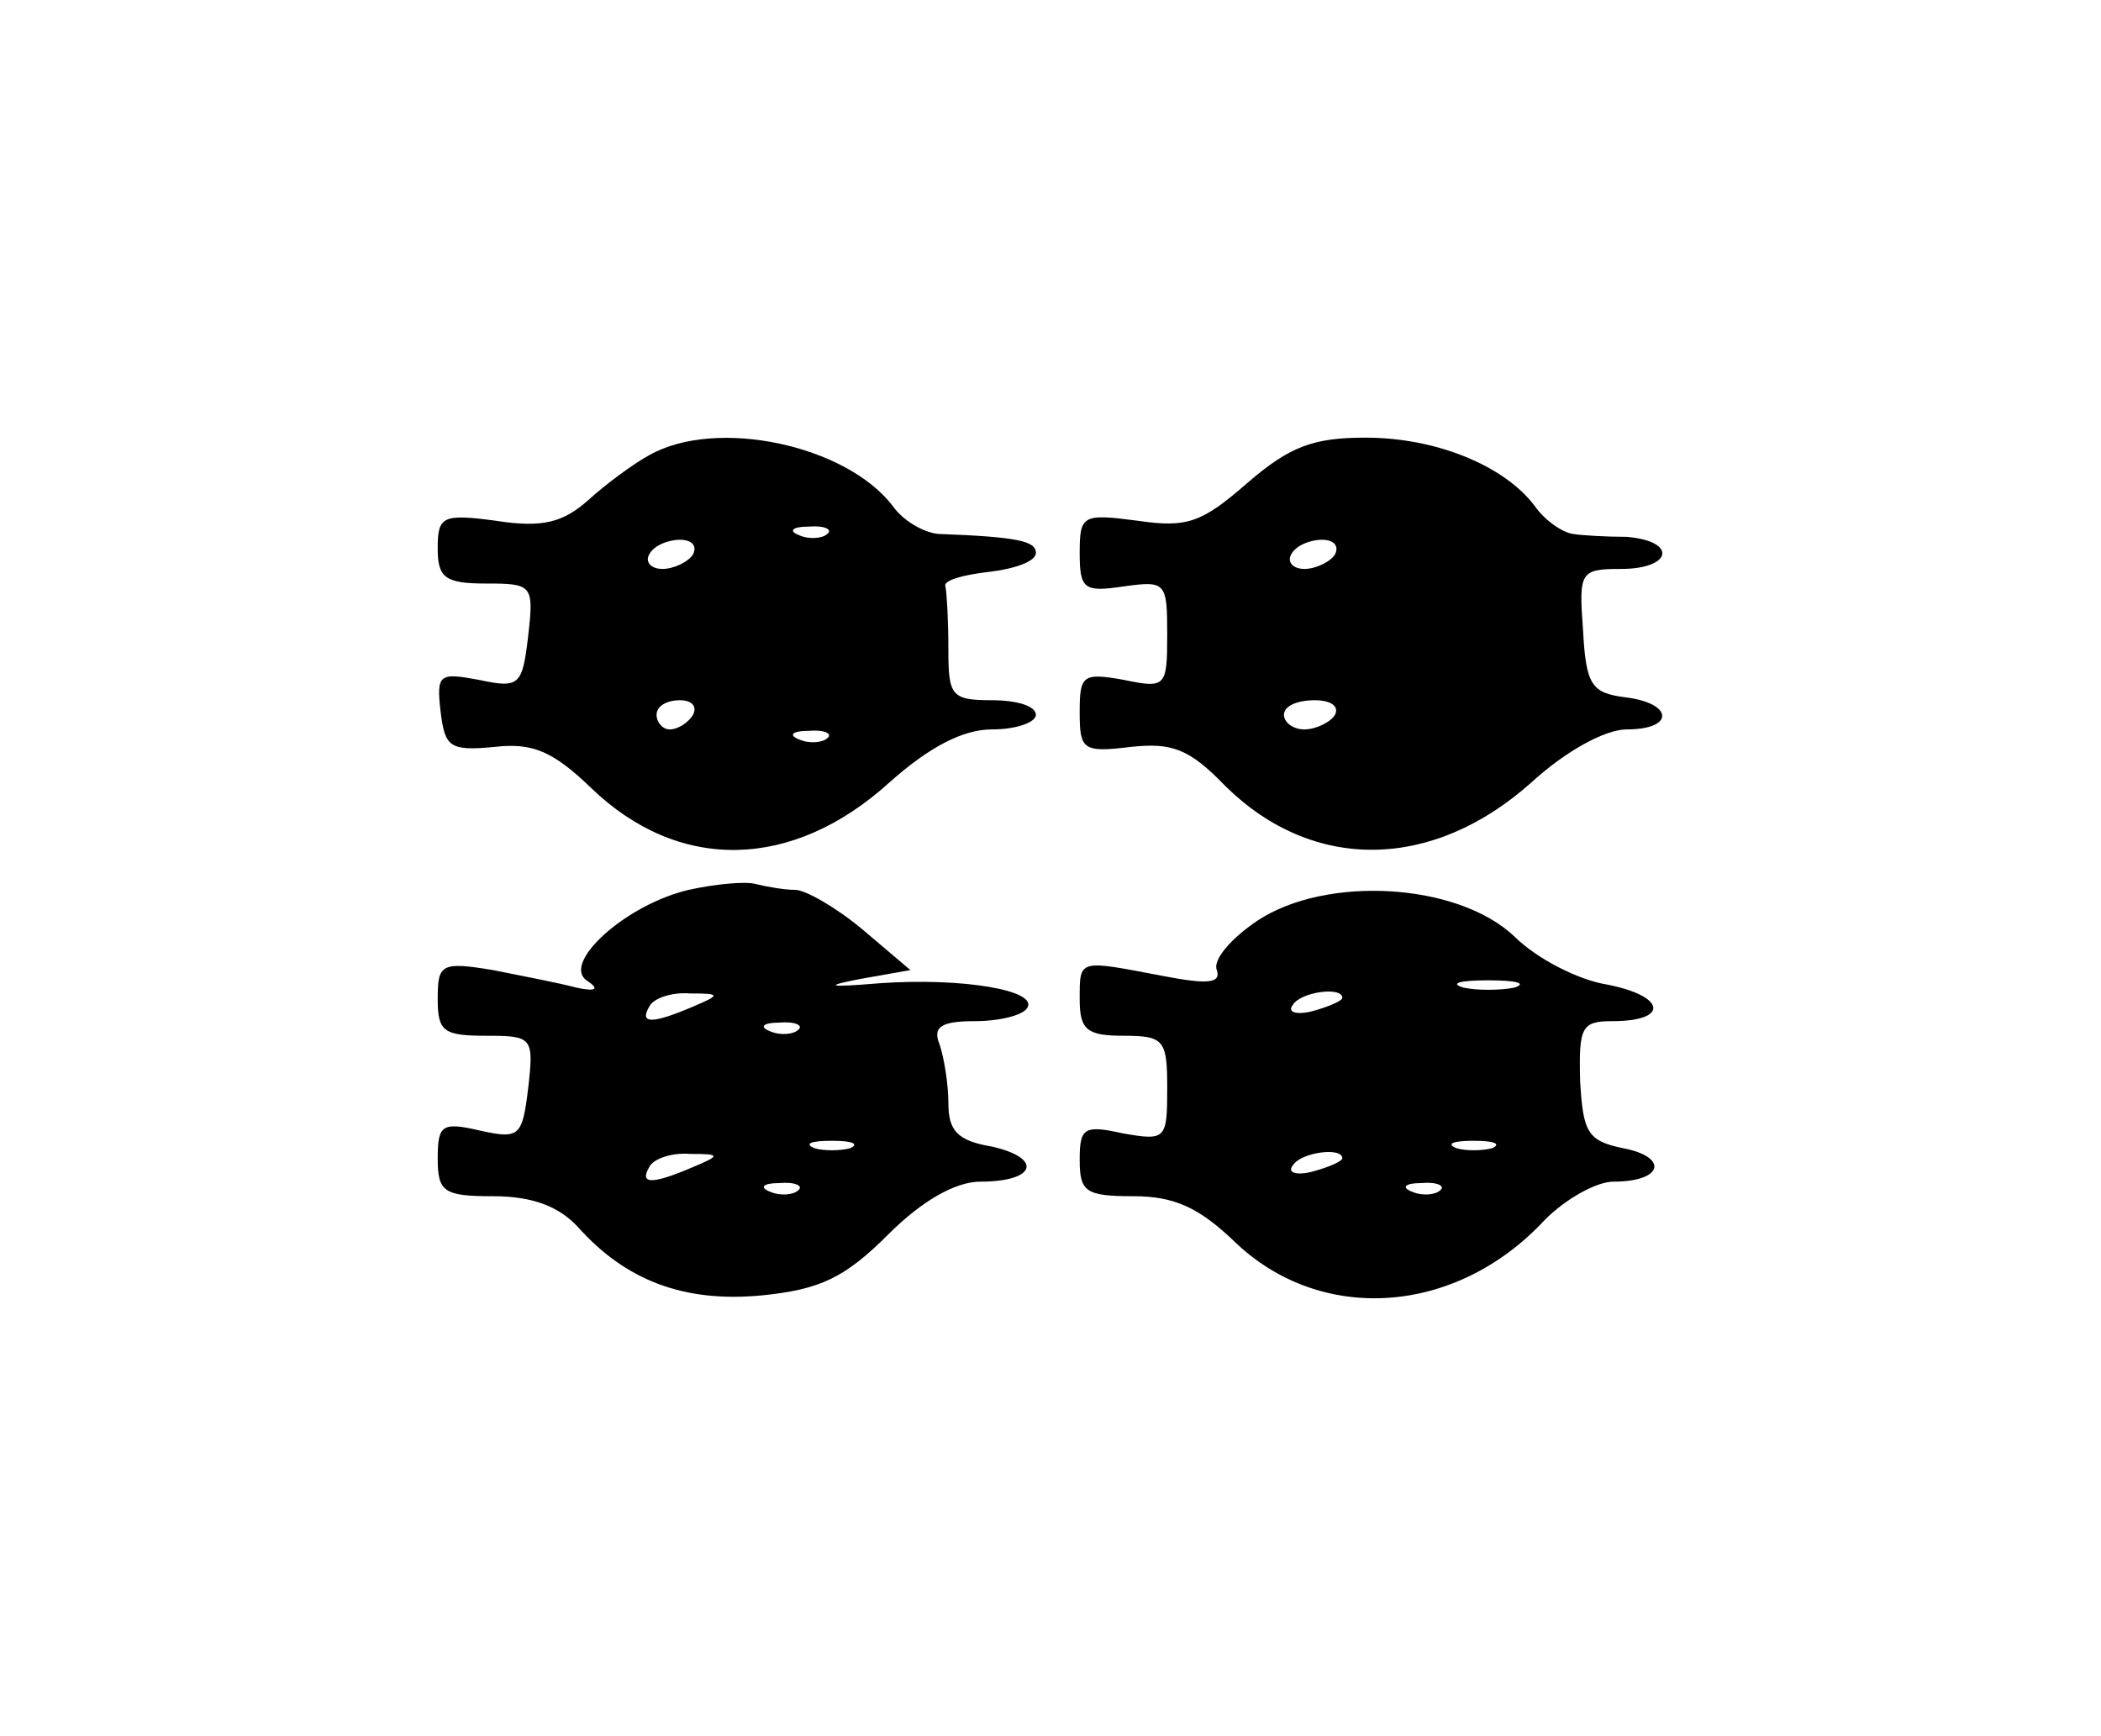<?xml version="1.0" standalone="no"?>
<!DOCTYPE svg PUBLIC "-//W3C//DTD SVG 20010904//EN"
 "http://www.w3.org/TR/2001/REC-SVG-20010904/DTD/svg10.dtd">
<svg version="1.0" xmlns="http://www.w3.org/2000/svg"
 width="144pt" height="119pt" viewBox="0 0 144 119"
 preserveAspectRatio="xMidYMid meet">
<g transform="translate(0,119) scale(0.1,-0.1)"
fill="#000000" stroke="none">
<path d="M445 878 c-11 -6 -30 -20 -42 -31 -17 -15 -31 -19 -63 -14 -37 5 -40
3 -40 -19 0 -20 5 -24 33 -24 32 0 33 -1 29 -36 -4 -34 -6 -36 -34 -30 -27 5
-29 4 -26 -22 3 -24 6 -27 37 -24 26 3 40 -3 66 -28 60 -58 138 -57 205 4 27
24 50 36 70 36 17 0 30 5 30 10 0 6 -13 10 -30 10 -28 0 -30 3 -30 35 0 19 -1
38 -2 43 -2 4 12 8 30 10 17 2 32 7 32 13 0 8 -12 11 -67 13 -10 1 -24 9 -31
19 -32 42 -121 61 -167 35z m122 -54 c-3 -3 -12 -4 -19 -1 -8 3 -5 6 6 6 11 1
17 -2 13 -5z m-92 -14 c-3 -5 -13 -10 -21 -10 -8 0 -12 5 -9 10 3 6 13 10 21
10 8 0 12 -4 9 -10z m0 -110 c-3 -5 -10 -10 -16 -10 -5 0 -9 5 -9 10 0 6 7 10
16 10 8 0 12 -4 9 -10z m92 -16 c-3 -3 -12 -4 -19 -1 -8 3 -5 6 6 6 11 1 17
-2 13 -5z"/>
<path d="M855 859 c-31 -27 -41 -31 -75 -26 -38 5 -40 4 -40 -22 0 -25 3 -27
30 -23 29 4 30 3 30 -33 0 -36 -1 -37 -30 -31 -28 5 -30 3 -30 -22 0 -26 2
-28 35 -24 28 3 40 -1 65 -27 60 -59 142 -58 210 3 23 21 50 36 65 36 33 0 32
18 -1 22 -23 3 -27 8 -29 46 -3 40 -2 42 26 42 35 0 39 19 4 22 -14 0 -31 1
-37 2 -7 1 -19 9 -26 19 -21 28 -68 47 -116 47 -36 0 -52 -6 -81 -31z m60 -49
c-3 -5 -13 -10 -21 -10 -8 0 -12 5 -9 10 3 6 13 10 21 10 8 0 12 -4 9 -10z m0
-110 c-3 -5 -13 -10 -21 -10 -8 0 -14 5 -14 10 0 6 9 10 21 10 11 0 17 -4 14
-10z"/>
<path d="M472 580 c-43 -10 -87 -50 -70 -62 9 -6 7 -8 -7 -5 -11 3 -37 8 -57
12 -36 6 -38 4 -38 -20 0 -22 4 -25 33 -25 32 0 33 -1 29 -36 -4 -33 -6 -35
-33 -29 -26 6 -29 4 -29 -19 0 -23 4 -26 38 -26 27 0 45 -7 58 -21 33 -37 73
-52 126 -47 40 4 57 12 87 42 23 23 46 36 63 36 38 0 43 16 8 24 -24 4 -30 11
-30 30 0 13 -3 31 -6 40 -5 12 1 16 24 16 17 0 33 4 36 9 8 12 -44 21 -101 17
-36 -3 -39 -2 -13 3 l34 6 -33 28 c-18 15 -39 27 -46 27 -7 0 -19 2 -27 4 -7
2 -28 0 -46 -4z m3 -80 c-28 -12 -37 -12 -30 0 3 6 16 10 28 9 21 0 21 -1 2
-9z m72 -16 c-3 -3 -12 -4 -19 -1 -8 3 -5 6 6 6 11 1 17 -2 13 -5z m36 -81
c-7 -2 -19 -2 -25 0 -7 3 -2 5 12 5 14 0 19 -2 13 -5z m-108 -13 c-28 -12 -37
-12 -30 0 3 6 16 10 28 9 21 0 21 -1 2 -9z m72 -16 c-3 -3 -12 -4 -19 -1 -8 3
-5 6 6 6 11 1 17 -2 13 -5z"/>
<path d="M862 559 c-18 -12 -31 -27 -28 -34 3 -9 -6 -10 -37 -4 -58 11 -57 12
-57 -16 0 -21 5 -25 30 -25 28 0 30 -3 30 -36 0 -35 -1 -36 -30 -31 -27 6 -30
4 -30 -18 0 -22 4 -25 37 -25 28 0 45 -8 69 -31 59 -57 152 -51 213 15 14 14
35 26 47 26 34 0 38 17 6 23 -24 5 -27 11 -29 46 -1 37 1 41 22 41 39 0 37 17
-3 25 -20 3 -49 18 -64 33 -39 37 -129 42 -176 11z m176 -46 c-10 -2 -26 -2
-35 0 -10 3 -2 5 17 5 19 0 27 -2 18 -5z m-118 -7 c0 -2 -9 -6 -20 -9 -11 -3
-18 -1 -14 4 5 9 34 13 34 5z m103 -103 c-7 -2 -19 -2 -25 0 -7 3 -2 5 12 5
14 0 19 -2 13 -5z m-103 -7 c0 -2 -9 -6 -20 -9 -11 -3 -18 -1 -14 4 5 9 34 13
34 5z m67 -22 c-3 -3 -12 -4 -19 -1 -8 3 -5 6 6 6 11 1 17 -2 13 -5z"/>
</g>
</svg>
